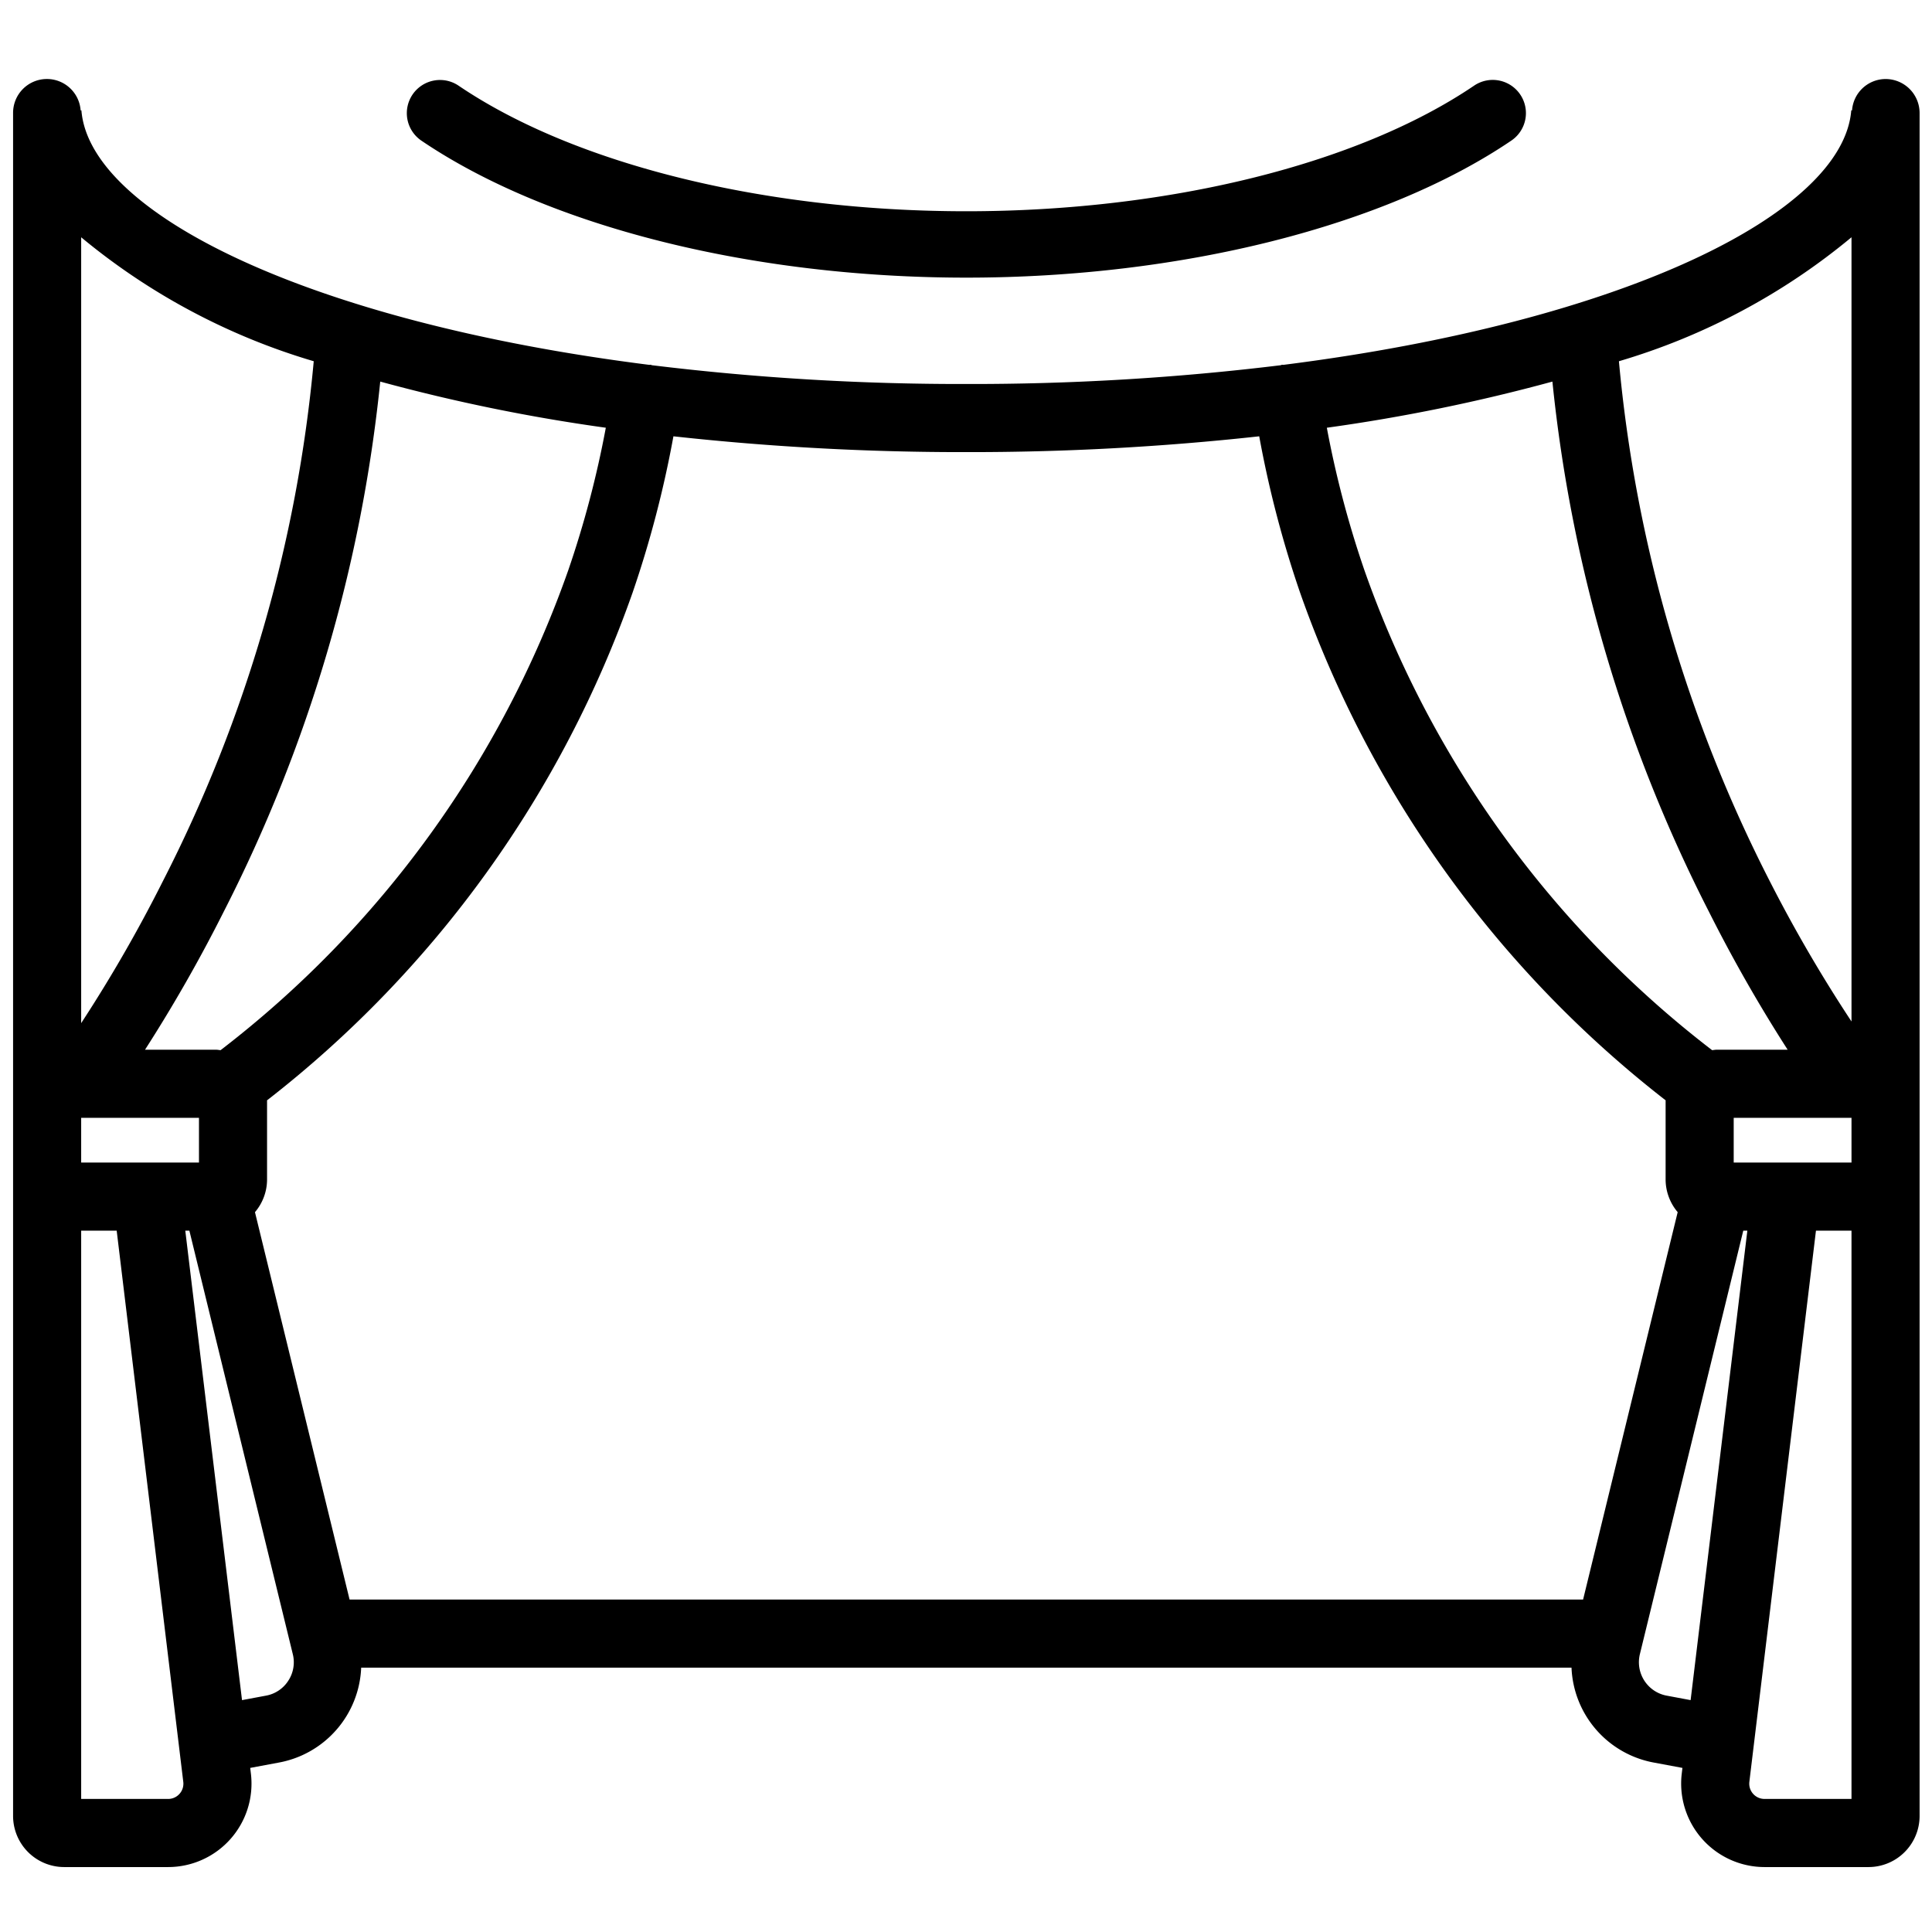 <svg xmlns="http://www.w3.org/2000/svg" width="1080" zoomAndPan="magnify" viewBox="0 0 810 810" height="1080" preserveAspectRatio="xMidYMid meet" xmlns:v="https://vecta.io/nano"><path d="M790.523 33.129a14.15 14.15 0 0 0-2.629.262 14.06 14.06 0 0 0-2.535.742 14.13 14.13 0 0 0-2.352 1.203 14.4 14.4 0 0 0-2.09 1.617 14.3 14.3 0 0 0-1.75 1.98 13.7 13.7 0 0 0-1.352 2.27 13.93 13.93 0 0 0-.91 2.48c-.226.855-.367 1.723-.43 2.605l-.324-.023c-3.43 43.145-95.285 88.668-238.012 106.695-.234.027-.445-.066-.676-.027-.195.027-.336.156-.527.191a1066.25 1066.25 0 0 1-131.797 7.867 1065.81 1065.81 0 0 1-131.816-7.871c-.187-.035-.328-.16-.52-.187-.23-.035-.437.055-.664.027-142.725-18.026-234.58-63.55-238.01-106.694l-.32.023a14.17 14.17 0 0 0-.457-2.684 14.26 14.26 0 0 0-.957-2.551 14.27 14.27 0 0 0-1.43-2.316 14.04 14.04 0 0 0-1.848-2.004 13.83 13.83 0 0 0-2.191-1.613 14.05 14.05 0 0 0-2.465-1.164 14.19 14.19 0 0 0-2.637-.672 14.08 14.08 0 0 0-2.719-.152 13.98 13.98 0 0 0-2.699.367 14.32 14.32 0 0 0-2.578.875 14.62 14.62 0 0 0-2.363 1.355 14.19 14.19 0 0 0-2.059 1.781 14.35 14.35 0 0 0-1.684 2.141 14.23 14.23 0 0 0-1.242 2.426 14.14 14.14 0 0 0-.754 2.617 14.04 14.04 0 0 0-.242 2.715v713.945a20.95 20.95 0 0 0 .105 2.098 21.84 21.84 0 0 0 .309 2.078 21.63 21.63 0 0 0 .516 2.039 21.27 21.27 0 0 0 .707 1.977 21.06 21.06 0 0 0 .898 1.898c.332.617.691 1.219 1.082 1.801a19.62 19.62 0 0 0 1.25 1.688 21.25 21.25 0 0 0 2.969 2.969 21.14 21.14 0 0 0 1.684 1.254 21.57 21.57 0 0 0 1.805 1.078 20.98 20.98 0 0 0 1.898.902 20.94 20.94 0 0 0 1.977.707c.672.203 1.348.375 2.035.512a22.04 22.04 0 0 0 2.078.313 23.57 23.57 0 0 0 2.098.105h43.574a35.22 35.22 0 0 0 3.688-.195 34.77 34.77 0 0 0 3.648-.586 34.08 34.08 0 0 0 3.566-.965 34.12 34.12 0 0 0 3.445-1.336c1.125-.504 2.223-1.07 3.285-1.691s2.094-1.297 3.09-2.027a36.56 36.56 0 0 0 2.855-2.344 35.09 35.09 0 0 0 2.594-2.633c.816-.926 1.586-1.887 2.301-2.895a35.51 35.51 0 0 0 1.984-3.117 35.99 35.99 0 0 0 1.645-3.309 34.23 34.23 0 0 0 1.285-3.465 35.38 35.38 0 0 0 .914-3.582 36.14 36.14 0 0 0 .527-3.656c.113-1.23.16-2.461.141-3.695a35.24 35.24 0 0 0-.246-3.687l-.289-2.387 11.855-2.215c1.172-.211 2.332-.469 3.477-.781s2.281-.664 3.402-1.07 2.215-.855 3.293-1.352a42.91 42.91 0 0 0 3.172-1.629c1.035-.586 2.039-1.219 3.02-1.891a41.06 41.06 0 0 0 2.852-2.137 42.59 42.59 0 0 0 2.664-2.371 43.74 43.74 0 0 0 2.449-2.586 42.38 42.38 0 0 0 2.227-2.785 45.4 45.4 0 0 0 1.98-2.961 41.52 41.52 0 0 0 1.723-3.121c.532-1.062 1.016-2.148 1.457-3.254a42.84 42.84 0 0 0 1.176-3.363 42.21 42.21 0 0 0 .887-3.453 43.13 43.13 0 0 0 .594-3.516 41.56 41.56 0 0 0 .293-3.551h507.441a41.56 41.56 0 0 0 .293 3.551 41.26 41.26 0 0 0 .594 3.516 42.21 42.21 0 0 0 .887 3.453 41.3 41.3 0 0 0 1.176 3.363 41.07 41.07 0 0 0 1.453 3.254 41.88 41.88 0 0 0 1.727 3.121c.617 1.016 1.277 2 1.98 2.961a42.32 42.32 0 0 0 2.223 2.785 42.56 42.56 0 0 0 2.453 2.586 41.44 41.44 0 0 0 2.66 2.371c.922.754 1.871 1.465 2.852 2.137a42.36 42.36 0 0 0 3.02 1.891 44.13 44.13 0 0 0 3.172 1.629 41.69 41.69 0 0 0 3.297 1.352 41.29 41.29 0 0 0 3.398 1.07 40.42 40.42 0 0 0 3.477.781l11.844 2.215-.289 2.387a34.46 34.46 0 0 0-.246 3.688c-.016 1.235.031 2.465.145 3.691a33.78 33.78 0 0 0 .531 3.656 35.12 35.12 0 0 0 .914 3.582 35.48 35.48 0 0 0 1.285 3.465c.488 1.133 1.039 2.234 1.645 3.309a34.34 34.34 0 0 0 1.984 3.117 34.08 34.08 0 0 0 2.301 2.891 34.27 34.27 0 0 0 2.594 2.633 34.22 34.22 0 0 0 2.855 2.344 34.41 34.41 0 0 0 3.086 2.027 34.73 34.73 0 0 0 3.281 1.695 36.09 36.09 0 0 0 3.445 1.336 34.08 34.08 0 0 0 3.566.965 33.78 33.78 0 0 0 3.648.586c1.223.133 2.453.195 3.688.199h43.586a23.42 23.42 0 0 0 2.098-.105 21.85 21.85 0 0 0 2.078-.312 21.32 21.32 0 0 0 2.035-.512 22.1 22.1 0 0 0 1.98-.707c.645-.27 1.277-.57 1.898-.902a20.5 20.5 0 0 0 1.801-1.078 21.94 21.94 0 0 0 1.688-1.254 22.1 22.1 0 0 0 1.555-1.41 21.25 21.25 0 0 0 1.41-1.559 20.52 20.52 0 0 0 1.254-1.687 22.61 22.61 0 0 0 1.078-1.801 20.05 20.05 0 0 0 .898-1.898 21.3 21.3 0 0 0 .711-1.977 21.61 21.61 0 0 0 .512-2.039 21.84 21.84 0 0 0 .309-2.078 20.95 20.95 0 0 0 .105-2.098V47.41c0-.941-.09-1.867-.273-2.789a14.31 14.31 0 0 0-.809-2.68c-.359-.863-.801-1.687-1.32-2.469s-1.113-1.5-1.773-2.164-1.387-1.254-2.164-1.773a14.38 14.38 0 0 0-2.469-1.32 14.32 14.32 0 0 0-2.68-.812c-.918-.184-1.848-.273-2.785-.273zM776.25 487.395h-49.387v-18.742h49.387zm-56.523-47.297c-.652 0-1.273.137-1.914.191-8.328-6.395-16.418-13.078-24.262-20.059s-15.43-14.234-22.754-21.762a436.14 436.14 0 0 1-21.121-23.348 436.72 436.72 0 0 1-19.383-24.812 436.5 436.5 0 0 1-17.539-26.148 436.31 436.31 0 0 1-15.609-27.348 436.43 436.43 0 0 1-13.59-28.398 433.3 433.3 0 0 1-11.508-29.312 421.43 421.43 0 0 1-15.766-59.77c31.941-4.418 63.465-10.867 94.574-19.348a627 627 0 0 0 8.586 57.613 626.73 626.73 0 0 0 13.883 56.574c5.504 18.641 11.859 36.988 19.07 55.039s15.234 35.73 24.086 53.035a632.53 632.53 0 0 0 33 57.852zM776.25 99.477v328.785a606.24 606.24 0 0 1-34.262-58.816 596.93 596.93 0 0 1-23.566-51.977c-7.027-17.699-13.195-35.695-18.504-53.988a597.01 597.01 0 0 1-13.266-55.508c-3.539-18.715-6.176-37.555-7.914-56.52 17.848-5.266 34.977-12.277 51.398-21.027s31.793-19.066 46.113-30.949zm-248.316 83.445a450.87 450.87 0 0 0 17.125 65.523c3.672 10.461 7.715 20.777 12.125 30.945a467.57 467.57 0 0 0 14.309 30.004c5.129 9.828 10.602 19.461 16.418 28.898a463.96 463.96 0 0 0 18.441 27.648 464.08 464.08 0 0 0 20.375 26.262 463.81 463.81 0 0 0 22.199 24.734 464.42 464.42 0 0 0 23.91 23.078 464.38 464.38 0 0 0 25.5 21.313l-.02.188v33.016a21.05 21.05 0 0 0 1.324 7.281 21.04 21.04 0 0 0 3.738 6.383l-39.656 162.414H146.559l-39.664-162.402a21.1 21.1 0 0 0 3.746-6.391 21.07 21.07 0 0 0 1.324-7.285v-33.016l-.02-.184c8.754-6.801 17.254-13.906 25.5-21.316s16.215-15.102 23.906-23.082 15.094-16.227 22.199-24.734 13.895-17.266 20.371-26.262a465.26 465.26 0 0 0 18.441-27.648 461.86 461.86 0 0 0 16.418-28.898 464.45 464.45 0 0 0 14.313-30 466.74 466.74 0 0 0 12.129-30.945 449.2 449.2 0 0 0 17.113-65.523c40.813 4.48 81.75 6.688 122.805 6.625a1108.78 1108.78 0 0 0 122.793-6.625zM92.473 440.293c-.641-.059-1.262-.195-1.918-.195H60.801c12.008-18.703 23.008-37.988 32.988-57.852a627.77 627.77 0 0 0 24.09-53.035 627.84 627.84 0 0 0 19.07-55.039 628.07 628.07 0 0 0 13.887-56.574c3.75-19.074 6.613-38.277 8.582-57.617a749.92 749.92 0 0 0 94.574 19.348 420.78 420.78 0 0 1-15.754 59.773 436.58 436.58 0 0 1-11.512 29.309c-4.191 9.629-8.723 19.098-13.598 28.398a435.42 435.42 0 0 1-15.605 27.348 436.47 436.47 0 0 1-17.543 26.145 435.26 435.26 0 0 1-19.379 24.813 436.22 436.22 0 0 1-21.121 23.352 436.49 436.49 0 0 1-22.746 21.762c-7.848 6.98-15.934 13.668-24.262 20.066zm-58.441 37.73v-9.371h49.387v18.742H34.031zm97.504-326.574a598.68 598.68 0 0 1-7.91 56.523c-3.539 18.715-7.961 37.219-13.27 55.508s-11.477 36.289-18.504 53.988a596.96 596.96 0 0 1-23.57 51.977 606.94 606.94 0 0 1-34.25 59.516V99.48a273.79 273.79 0 0 0 46.109 30.941 273.46 273.46 0 0 0 51.395 21.027zM75.277 752.055c-.609.691-1.332 1.227-2.172 1.602a6.26 6.26 0 0 1-2.637.559H34.031V515.949h14.887l27.918 231.07a6.26 6.26 0 0 1-.234 2.688 6.28 6.28 0 0 1-1.324 2.348zm45.609-47.437c-1.059 1.656-2.398 3.027-4.027 4.121a14 14 0 0 1-5.34 2.168l-10.051 1.879L77.683 515.95h1.711l43.359 177.543a13.96 13.96 0 0 1 .227 5.758 13.95 13.95 0 0 1-2.094 5.367zm577.879 6.289a13.45 13.45 0 0 1-1.41-.336 14.18 14.18 0 0 1-1.367-.48 14.33 14.33 0 0 1-1.312-.613 15.29 15.29 0 0 1-1.242-.746 14.05 14.05 0 0 1-1.16-.867 13.94 13.94 0 0 1-1.066-.984 14.86 14.86 0 0 1-.961-1.082 14.09 14.09 0 0 1-.848-1.176 14.26 14.26 0 0 1-.723-1.258 14.44 14.44 0 0 1-.594-1.324c-.176-.453-.324-.91-.453-1.375s-.23-.937-.312-1.414a14.94 14.94 0 0 1-.168-1.441c-.031-.484-.035-.965-.02-1.449a14.93 14.93 0 0 1 .129-1.445 13.62 13.62 0 0 1 .273-1.422l43.348-177.543h1.707l-23.785 196.832zm41.035 43.309c-.453 0-.902-.047-1.348-.141s-.875-.234-1.289-.422a6.29 6.29 0 0 1-1.172-.684 6.52 6.52 0 0 1-1-.914 6.41 6.41 0 0 1-.785-1.102c-.223-.395-.402-.812-.539-1.246a6.7 6.7 0 0 1-.262-1.332 6.6 6.6 0 0 1 .023-1.355l27.922-231.07h14.898v238.266zM405.141 116.402c89.977 0 175.379-21.477 228.461-57.434.758-.512 1.461-1.094 2.105-1.742s1.223-1.355 1.727-2.121.934-1.57 1.281-2.418a13.99 13.99 0 0 0 .781-2.617 13.83 13.83 0 0 0 .254-2.723c-.004-.914-.102-1.824-.285-2.723s-.453-1.766-.809-2.609a13.74 13.74 0 0 0-1.305-2.402 13.47 13.47 0 0 0-1.75-2.102 13.66 13.66 0 0 0-2.125-1.723 14.03 14.03 0 0 0-2.422-1.27 14.01 14.01 0 0 0-2.621-.77c-.898-.172-1.809-.254-2.723-.246s-1.82.109-2.719.297a14.1 14.1 0 0 0-2.605.816 13.88 13.88 0 0 0-2.398 1.316C569.34 68.895 489.766 88.57 405.141 88.57c-84.637 0-164.215-19.676-212.859-52.637a13.97 13.97 0 0 0-2.398-1.305 13.75 13.75 0 0 0-2.602-.809c-.895-.184-1.801-.277-2.715-.285a14.1 14.1 0 0 0-2.715.25 13.85 13.85 0 0 0-2.613.773 13.68 13.68 0 0 0-2.414 1.27 14.15 14.15 0 0 0-2.121 1.715 14.19 14.19 0 0 0-1.742 2.098 13.95 13.95 0 0 0-1.301 2.398 13.79 13.79 0 0 0-.809 2.605 13.45 13.45 0 0 0-.285 2.711 13.79 13.79 0 0 0 .246 2.719 13.85 13.85 0 0 0 .773 2.613 13.94 13.94 0 0 0 1.27 2.414 13.55 13.55 0 0 0 1.719 2.121c.645.648 1.34 1.23 2.094 1.746 53.078 35.957 138.496 57.434 228.473 57.434zm0 0"/></svg>
